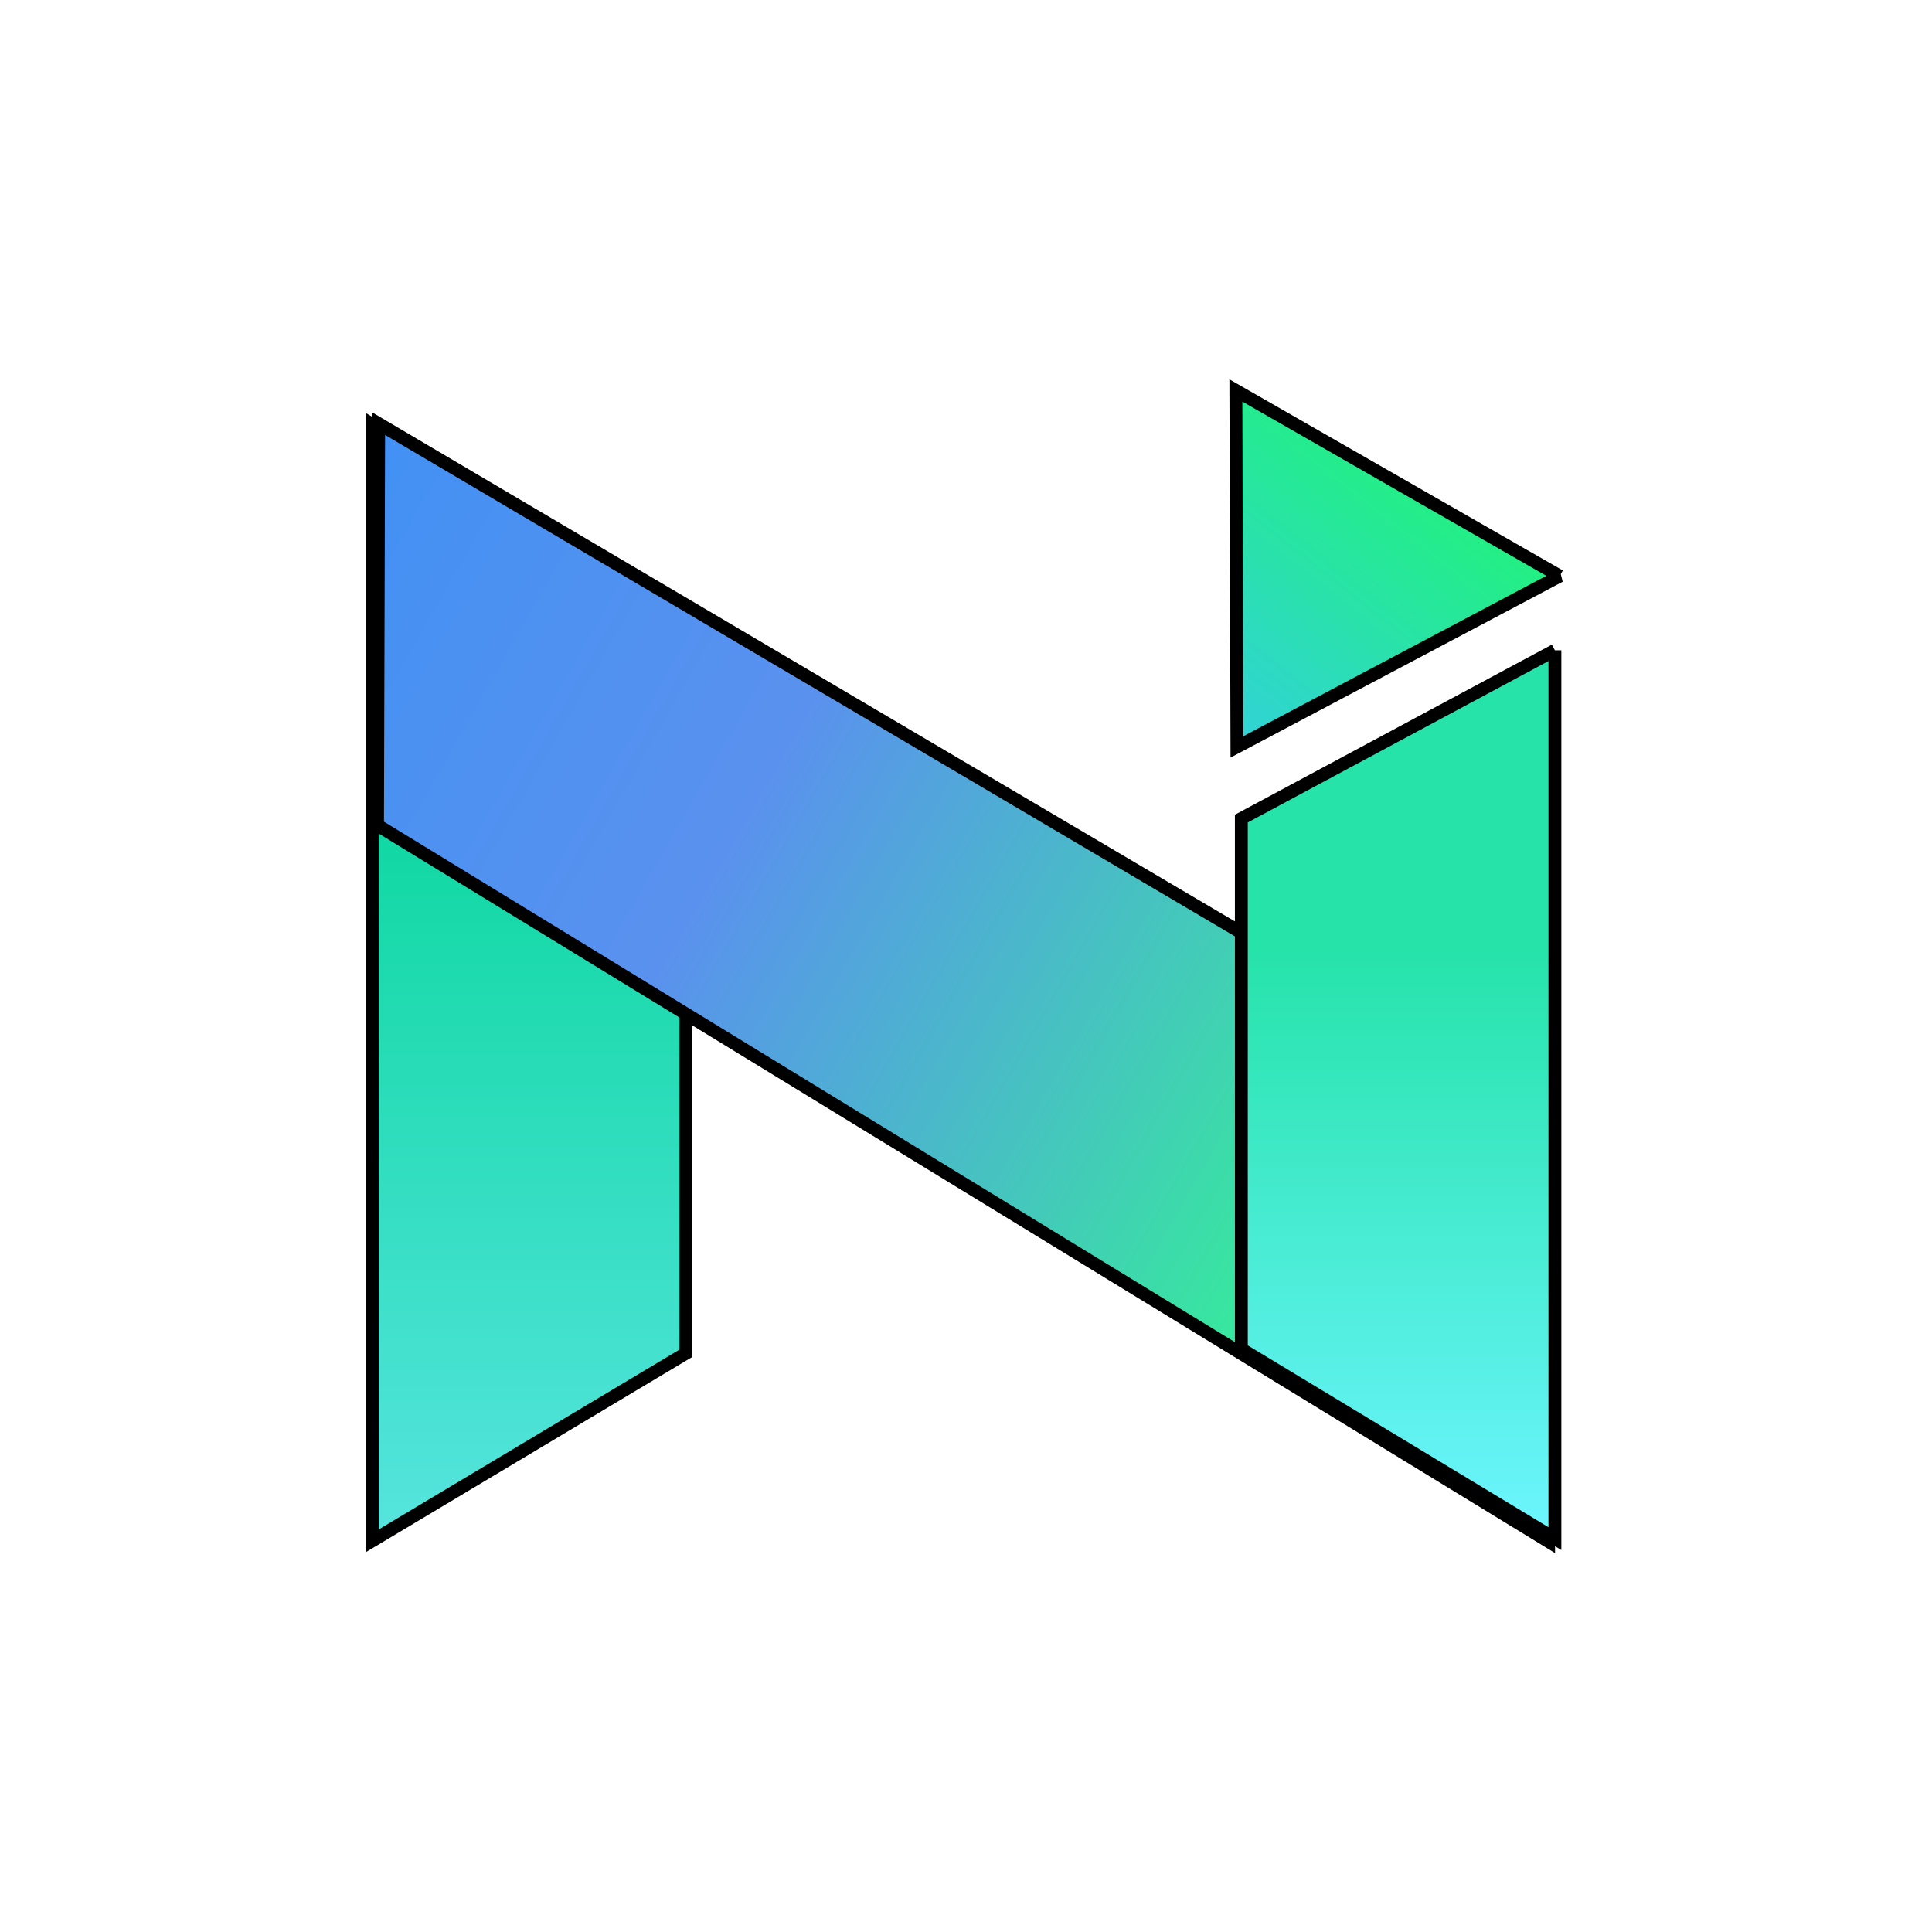 <svg width="150" height="150" xmlns="http://www.w3.org/2000/svg">
 <g id="Layer_1">
  <title>Layer 1</title>
  <rect id="svg_1" height="150" width="150" y="0" x="0" fill="#ffffff"/>
  <g stroke="null">
   <path stroke="null" fill="url(#svg_5)" d="m28.908,32.957l24.345,14.72l0,57.392l-24.345,14.555l0,-86.667z" clip-rule="evenodd" fill-rule="evenodd"/>
   <path stroke="null" fill="url(#svg_4)" d="m29.31,64.073l0.089,-31.178l90.581,53.445l0.249,33.345l-90.92,-55.611z" clip-rule="evenodd" fill-rule="evenodd"/>
   <path stroke="null" fill="url(#svg_3)" d="m120.722,50.489l-24.345,13.066l0,41.183l24.345,14.72l0,-68.969z" clip-rule="evenodd" fill-rule="evenodd"/>
   <path stroke="null" fill="url(#svg_2)" d="m121.092,44.723l-25.056,13.267l-0.083,-27.674l25.138,14.407z" clip-rule="evenodd" fill-rule="evenodd"/>

  </g>
 </g>
 <defs>
  <linearGradient gradientTransform="matrix(1.909,0,0,1.909,11.19,24.247)" gradientUnits="userSpaceOnUse" y2="14.329" x2="15.66" y1="58.962" x1="15.66" id="svg_5">
   <stop stop-color="#6CE8F1"/>
   <stop stop-color="#00D595" offset="1"/>
  </linearGradient>
  <linearGradient gradientTransform="matrix(1.909,0,0,1.909,11.19,24.247)" gradientUnits="userSpaceOnUse" y2="-5.158" x2="-16.677" y1="34.744" x1="53.288" id="svg_4">
   <stop stop-color="#32F592"/>
   <stop stop-color="#5A91EE" offset="0.399"/>
   <stop stop-color="#2290FC" offset="1"/>
  </linearGradient>
  <linearGradient gradientTransform="matrix(1.909,0,0,1.909,11.19,24.247)" gradientUnits="userSpaceOnUse" y2="25.932" x2="51.007" y1="49.881" x1="51.007" id="svg_3">
   <stop stop-color="#6DF5FF"/>
   <stop stop-color="#26E3AA" offset="1"/>
  </linearGradient>
  <linearGradient gradientTransform="matrix(1.909,0,0,1.909,11.19,24.247)" gradientUnits="userSpaceOnUse" y2="6.726" x2="52.445" y1="17.168" x1="44.258" id="svg_2">
   <stop stop-color="#31D3D6"/>
   <stop stop-color="#22F081" offset="1"/>
  </linearGradient>
 </defs>
</svg>